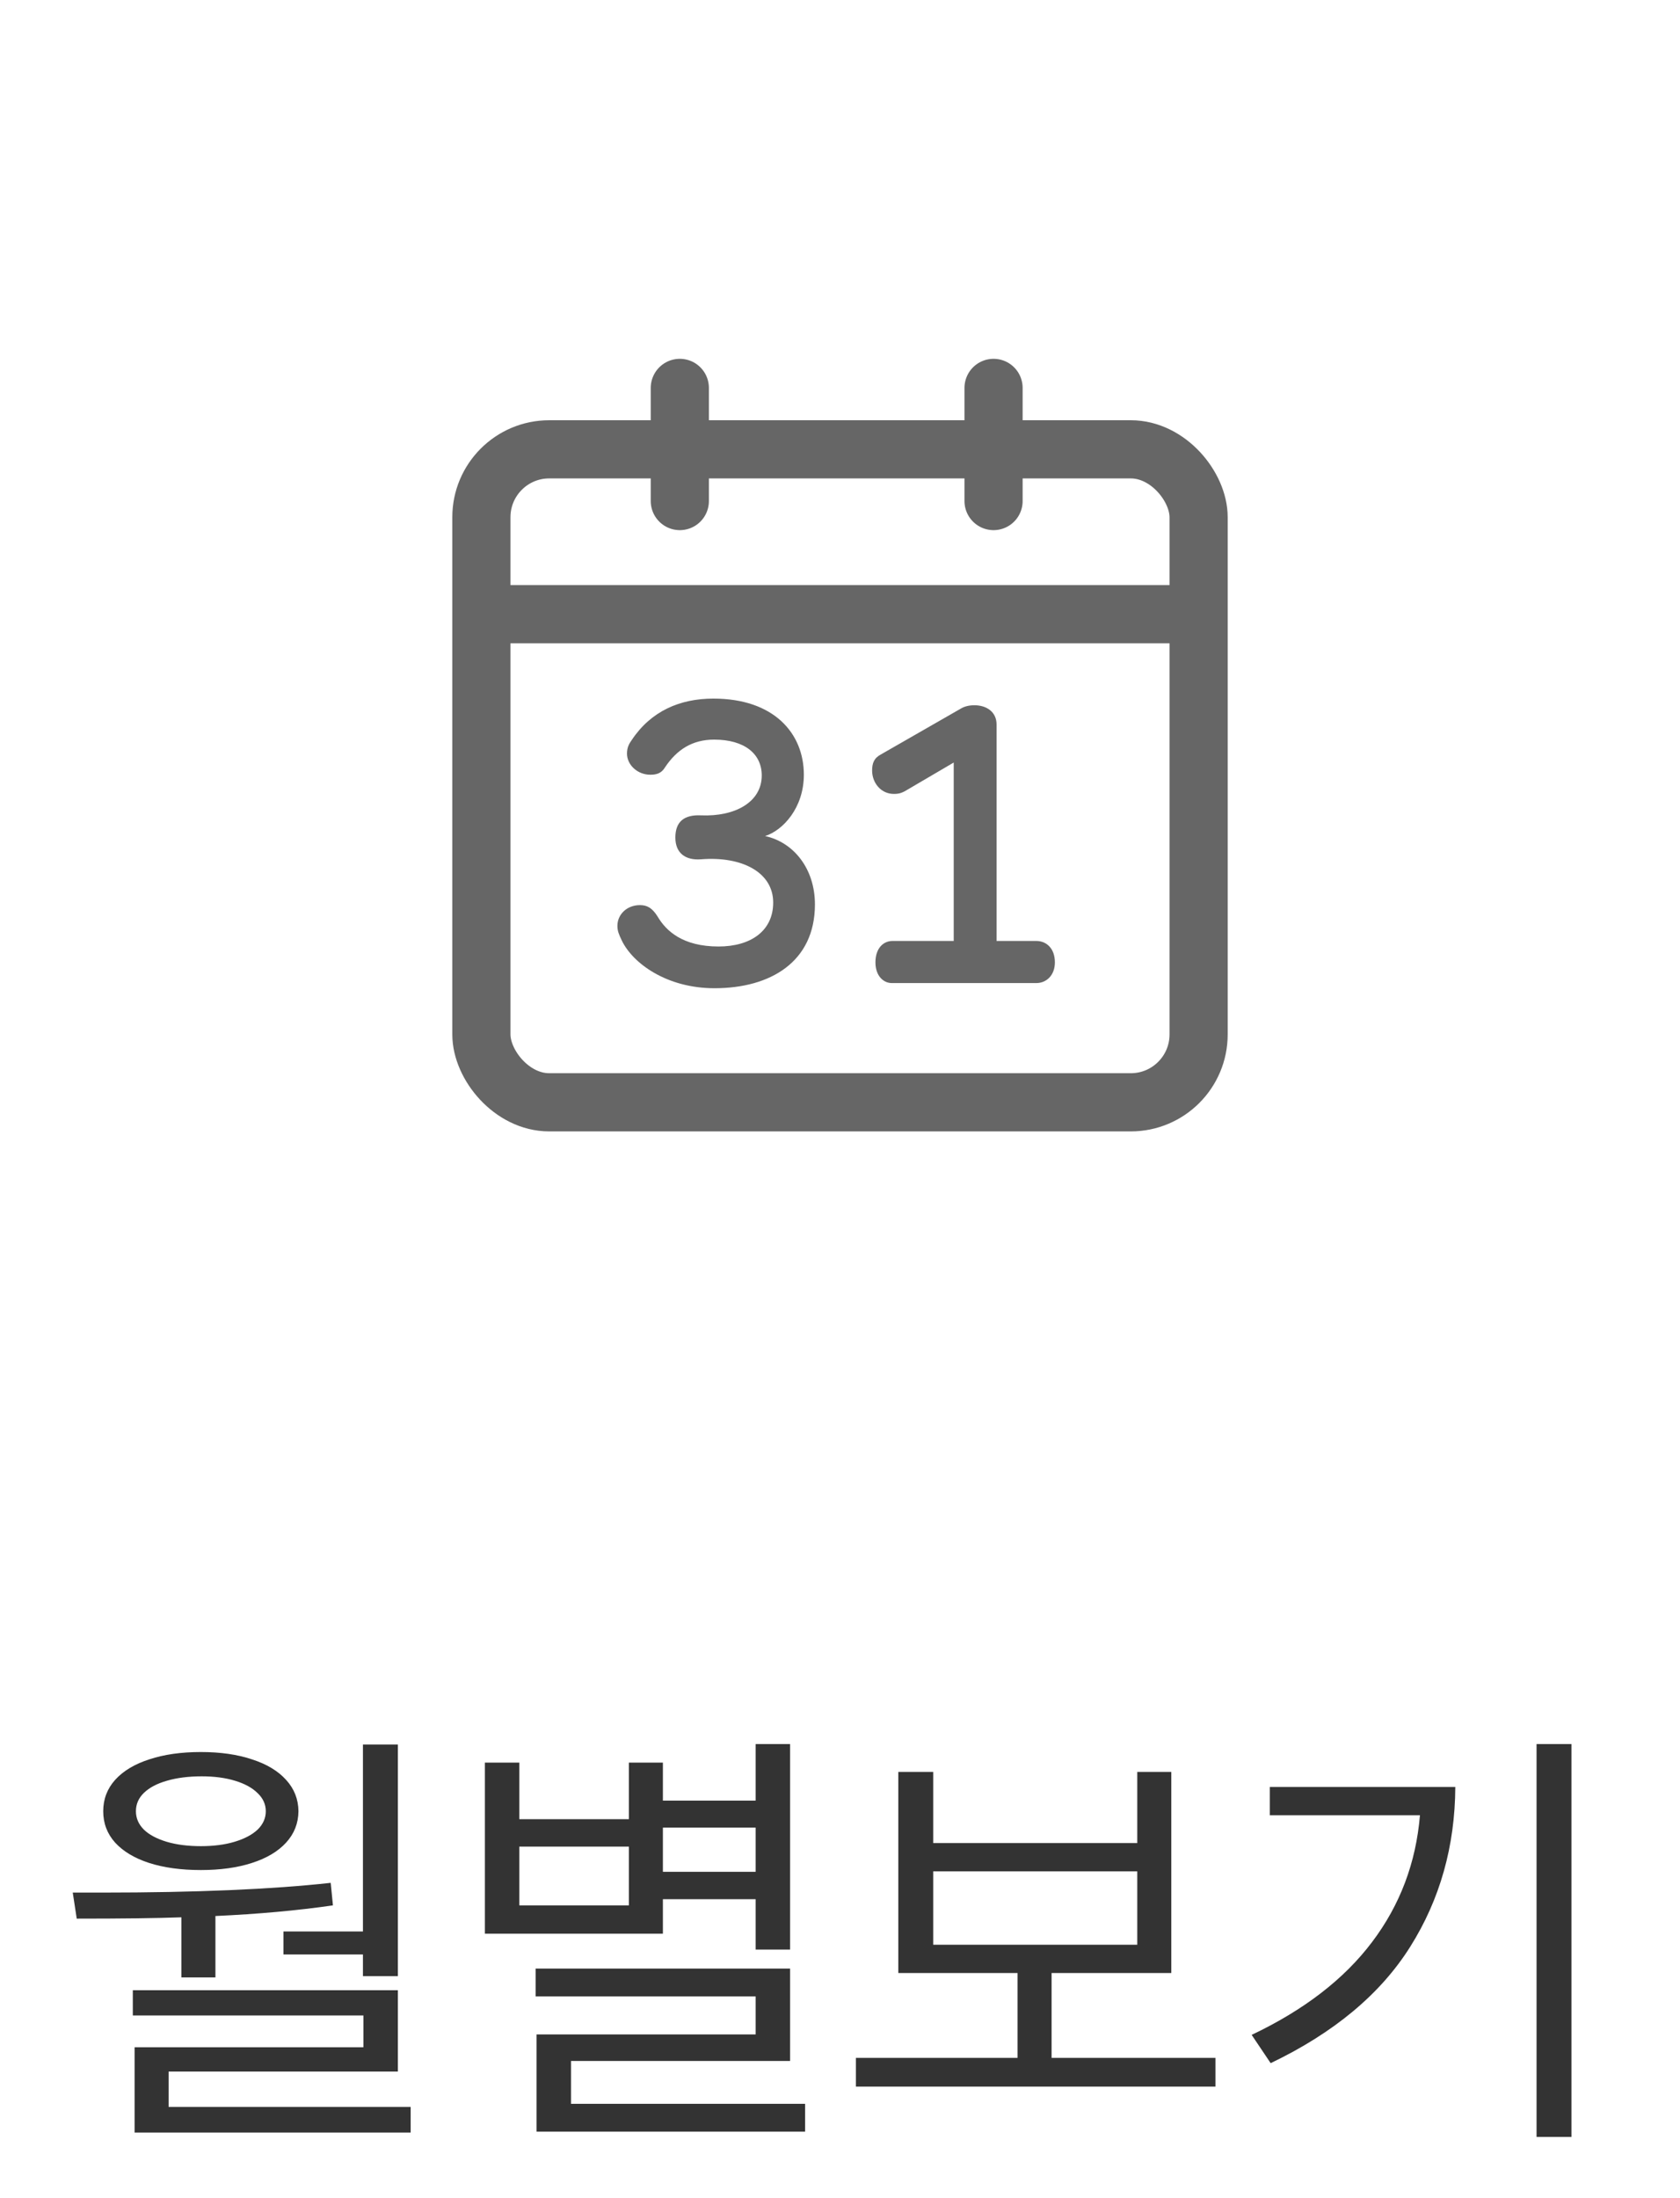 <svg width="52" height="68" viewBox="0 0 52 68" fill="none" xmlns="http://www.w3.org/2000/svg">
<path d="M12.315 61.131H11.234V60.461H8.773V59.75H11.234V53.967H12.315V61.131ZM3.161 58.547C6.055 58.547 8.413 58.447 10.236 58.246L10.305 58.943C9.197 59.103 7.985 59.212 6.668 59.272V61.172H5.615V59.312C4.85 59.34 3.77 59.353 2.375 59.353L2.252 58.547H3.161ZM3.195 56.031C3.195 55.658 3.318 55.334 3.564 55.06C3.815 54.783 4.168 54.571 4.624 54.425C5.08 54.274 5.611 54.199 6.217 54.199C6.818 54.199 7.345 54.274 7.796 54.425C8.252 54.571 8.605 54.783 8.855 55.06C9.106 55.334 9.234 55.658 9.238 56.031C9.234 56.405 9.106 56.728 8.855 57.002C8.605 57.275 8.252 57.485 7.796 57.631C7.345 57.777 6.818 57.85 6.217 57.85C5.606 57.85 5.073 57.777 4.617 57.631C4.166 57.485 3.815 57.275 3.564 57.002C3.318 56.728 3.195 56.405 3.195 56.031ZM4.111 61.568H12.315V64.084H5.219V65.178H12.711V65.971H4.166V63.332H11.248V62.348H4.111V61.568ZM4.207 56.031C4.207 56.245 4.289 56.435 4.453 56.599C4.617 56.758 4.852 56.883 5.157 56.975C5.463 57.066 5.816 57.111 6.217 57.111C6.613 57.111 6.962 57.066 7.263 56.975C7.568 56.883 7.805 56.758 7.974 56.599C8.142 56.435 8.227 56.245 8.227 56.031C8.227 55.817 8.142 55.63 7.974 55.471C7.81 55.307 7.577 55.179 7.276 55.088C6.98 54.997 6.636 54.951 6.244 54.951C5.834 54.951 5.474 54.997 5.164 55.088C4.859 55.175 4.622 55.3 4.453 55.464C4.289 55.623 4.207 55.812 4.207 56.031ZM24.455 60.31H23.389V58.752H20.518V59.818H15.008V54.527H16.074V56.277H19.465V54.527H20.518V55.703H23.389V53.953H24.455V60.31ZM19.465 58.943V57.125H16.074V58.943H19.465ZM16.58 60.898H24.455V63.756H17.674V65.082H24.92V65.943H16.607V62.935H23.389V61.76H16.58V60.898ZM23.389 57.904V56.537H20.518V57.904H23.389ZM37.621 64.549H26.492V63.66H31.496V61.035H27.805V54.815H28.885V57.016H35.201V54.815H36.254V61.035H32.549V63.66H37.621V64.549ZM35.201 60.16V57.891H28.885V60.16H35.201ZM48.641 66.107H47.56V53.953H48.641V66.107ZM38.742 62.949C40.365 62.179 41.606 61.222 42.468 60.078C43.334 58.934 43.828 57.626 43.951 56.154H39.303V55.279H45.045C45.036 57.111 44.571 58.759 43.65 60.222C42.73 61.685 41.29 62.885 39.33 63.824L38.742 62.949Z" fill="#333333"/>
<rect x="14.9" y="13.9" width="22.2" height="20.2" rx="2.1" stroke="#666666" stroke-width="1.8"/>
<path d="M30.753 12V15.5M21.042 12V15.5M15 19H37" stroke="#666666" stroke-width="1.8" stroke-linecap="round"/>
<path d="M19.555 22.891C20.149 22 21.041 21.611 22.081 21.611C23.955 21.611 24.881 22.686 24.881 23.966C24.881 24.994 24.23 25.691 23.681 25.863C24.572 26.057 25.224 26.88 25.224 27.977C25.224 29.76 23.841 30.571 22.115 30.571C20.641 30.571 19.59 29.806 19.247 29.097C19.155 28.903 19.11 28.8 19.11 28.64C19.11 28.297 19.395 28 19.807 28C20.024 28 20.184 28.08 20.355 28.354C20.618 28.8 21.132 29.28 22.241 29.28C23.235 29.28 23.932 28.8 23.932 27.92C23.932 26.983 22.961 26.48 21.692 26.583C21.212 26.617 20.904 26.389 20.904 25.909C20.904 25.417 21.178 25.2 21.692 25.223C22.755 25.269 23.578 24.811 23.578 23.989C23.578 23.326 23.052 22.88 22.104 22.88C21.43 22.88 20.95 23.189 20.584 23.737C20.47 23.931 20.309 23.966 20.127 23.966C19.727 23.966 19.407 23.657 19.407 23.314C19.407 23.131 19.464 23.017 19.555 22.891ZM32.08 30.411H27.6C27.349 30.411 27.097 30.194 27.097 29.771C27.097 29.326 27.349 29.109 27.623 29.109H29.52V23.589L28 24.48C27.909 24.526 27.829 24.56 27.669 24.56C27.257 24.56 26.994 24.206 26.994 23.84C26.994 23.611 27.051 23.451 27.269 23.337L29.76 21.909C29.863 21.851 30 21.817 30.16 21.817C30.537 21.817 30.846 22.023 30.846 22.411V29.109H32.08C32.377 29.109 32.651 29.326 32.651 29.771C32.651 30.183 32.377 30.411 32.08 30.411Z" fill="#666666"/>
</svg>
